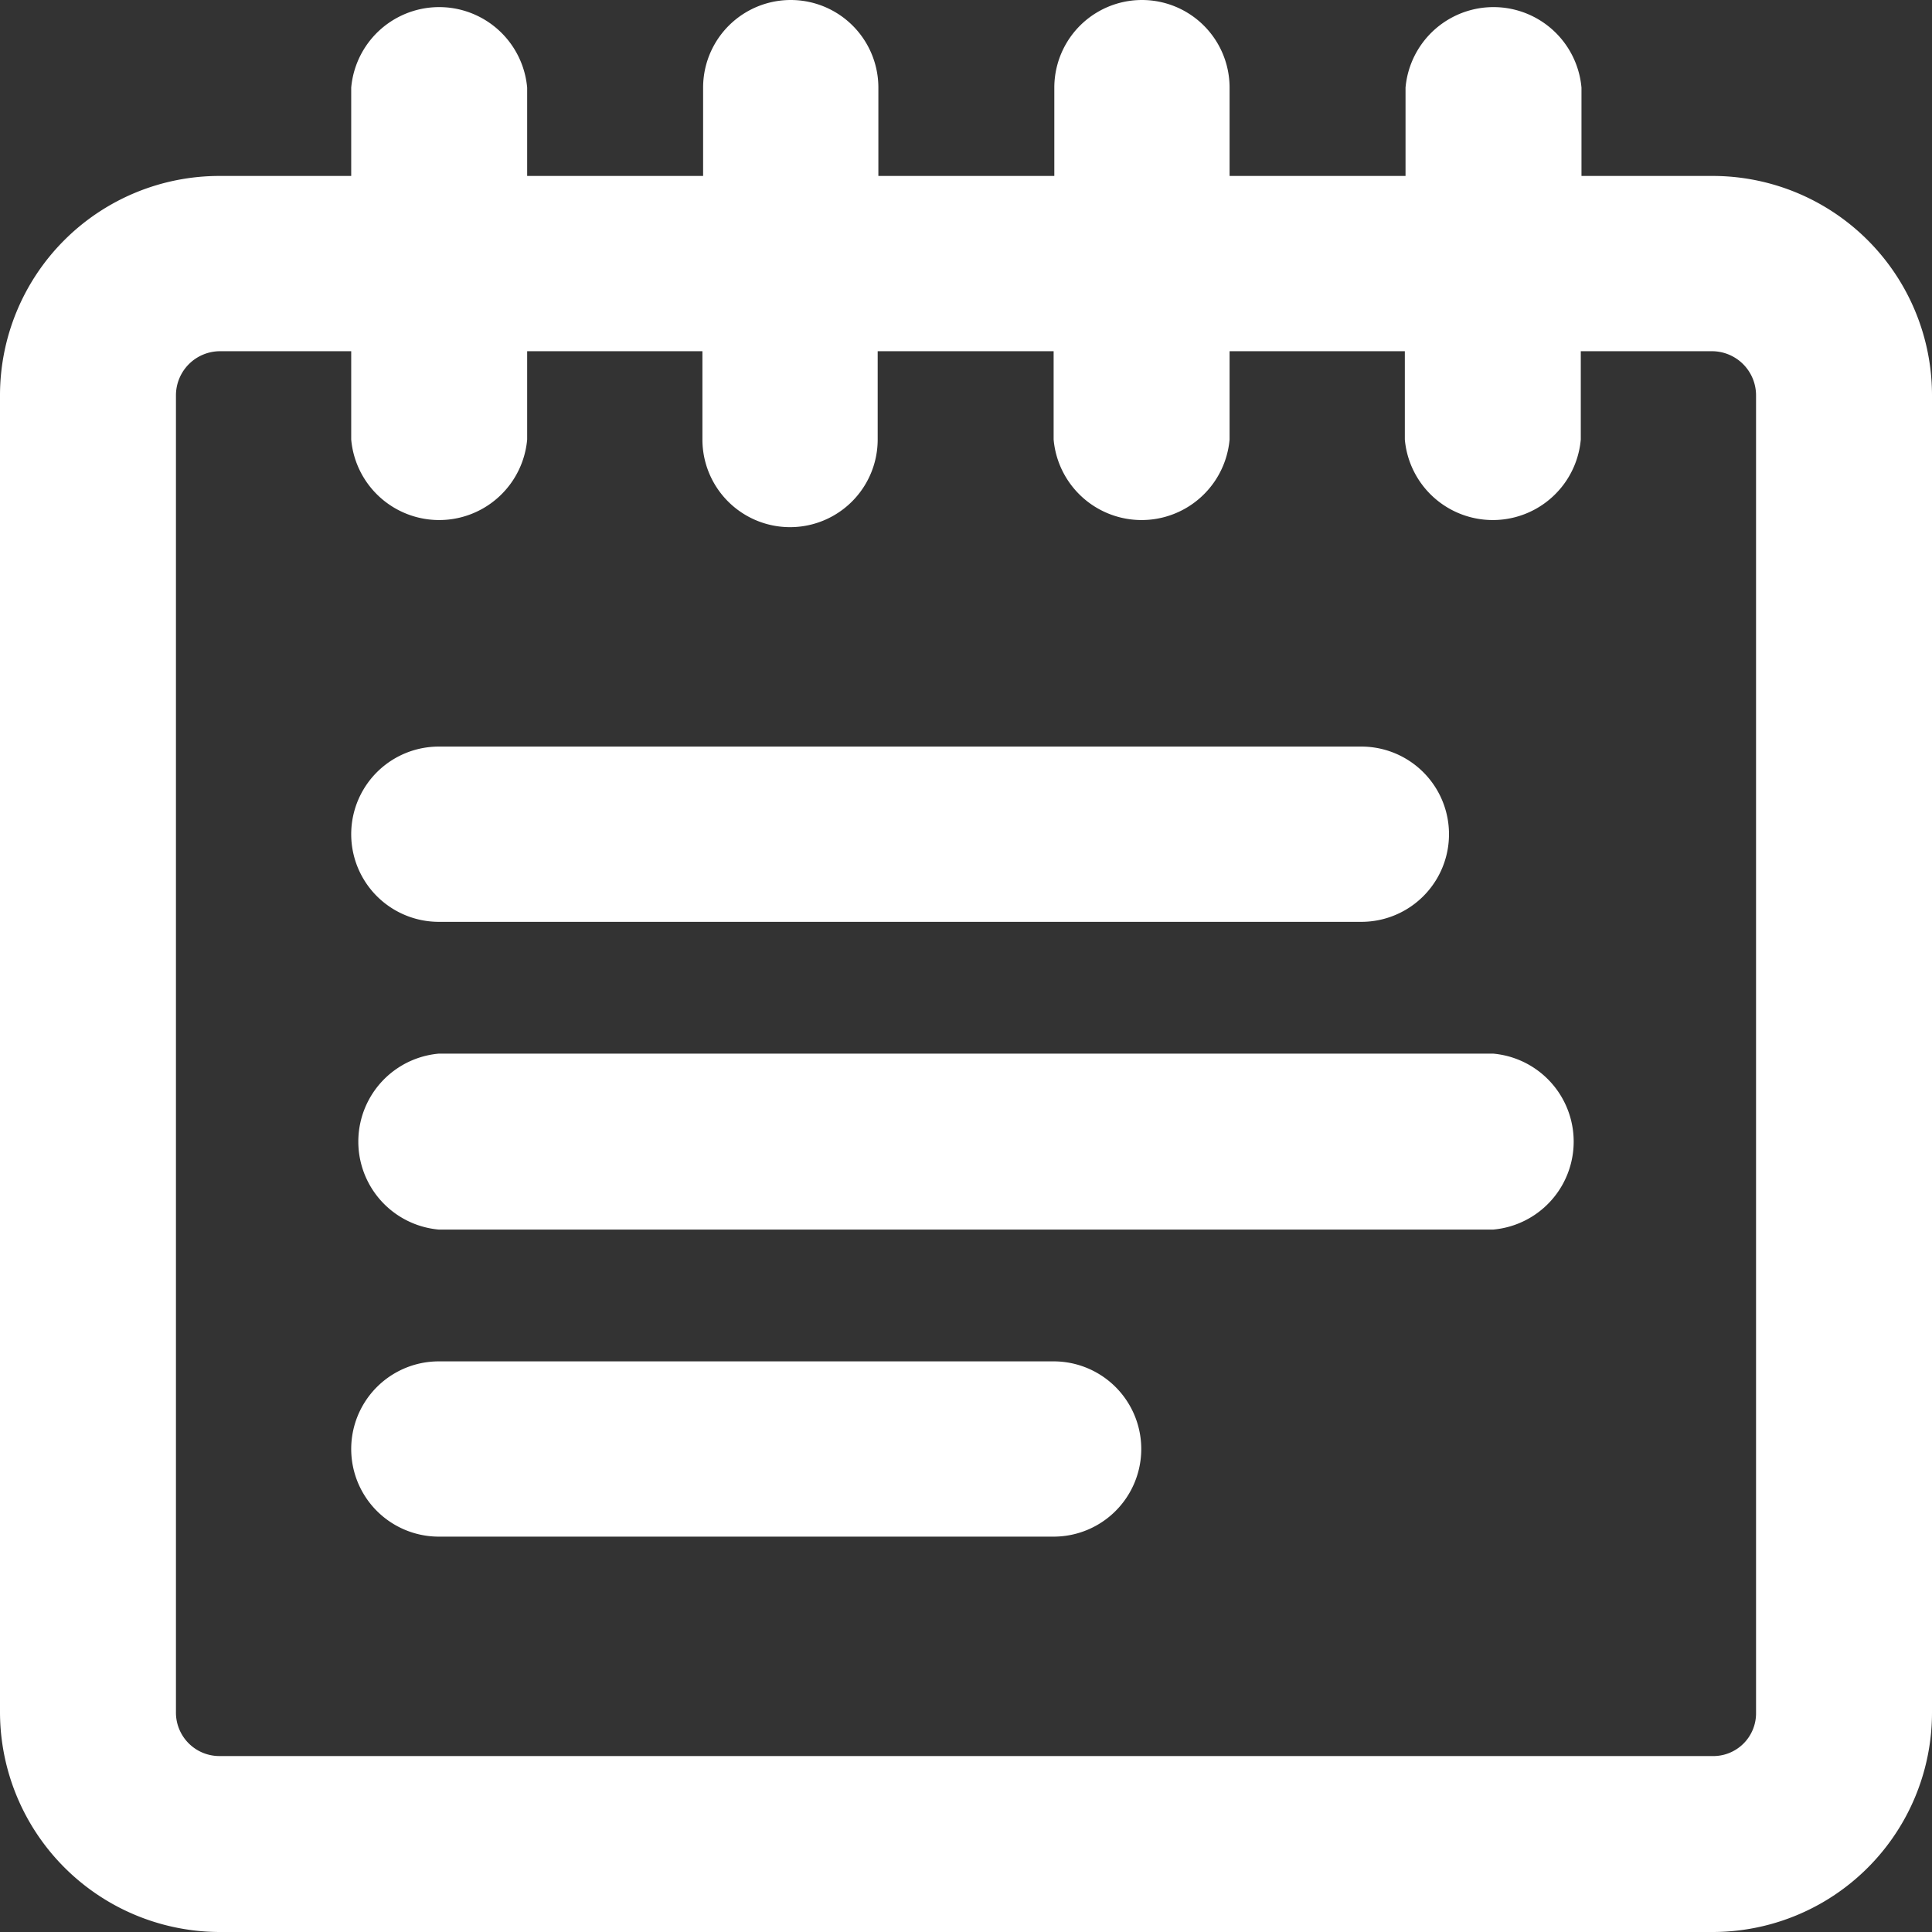 <svg id="Layer_1" data-name="Layer 1" xmlns="http://www.w3.org/2000/svg" viewBox="0 0 28 28"><rect x="0" y="0" width="28" height="28" fill="#333333" stroke="none"/><defs><style>.cls-1{fill:#fff;}</style></defs><path id="path-5" class="cls-1" d="M23.91,3.55h1.9A3.18,3.18,0,0,1,29,6.73h0V25.81A3.18,3.18,0,0,1,25.82,29H4.19A3.19,3.19,0,0,1,1,25.81H1V6.73A3.18,3.18,0,0,1,4.18,3.55H6.09V2.27a1.28,1.28,0,0,1,2.55,0V3.55h2.55V2.27a1.27,1.27,0,0,1,2.54,0V3.55h2.55V2.27a1.27,1.27,0,0,1,2.54,0V3.55h2.55V2.27a1.28,1.28,0,0,1,2.55,0V3.55Zm0,2.54V7.37a1.28,1.28,0,0,1-2.55,0V6.09H18.82V7.37a1.28,1.28,0,0,1-2.55,0V6.09H13.72V7.37a1.27,1.27,0,0,1-2.54,0h0V6.09H8.64V7.37a1.28,1.28,0,0,1-2.55,0h0V6.09H4.19a.64.64,0,0,0-.64.64h0V25.81a.63.63,0,0,0,.64.64H25.81a.62.62,0,0,0,.64-.63h0V6.73a.64.64,0,0,0-.64-.64h-1.9ZM7.36,14.36a1.27,1.27,0,1,1,0-2.54H20.73a1.27,1.27,0,0,1,0,2.54Zm0,4.46a1.28,1.28,0,0,1,0-2.55H22.64a1.28,1.28,0,0,1,0,2.55Zm0,4.45a1.27,1.27,0,0,1,0-2.54h8.91a1.27,1.27,0,1,1,0,2.54Z" transform="translate(-1 -1)"/></svg>